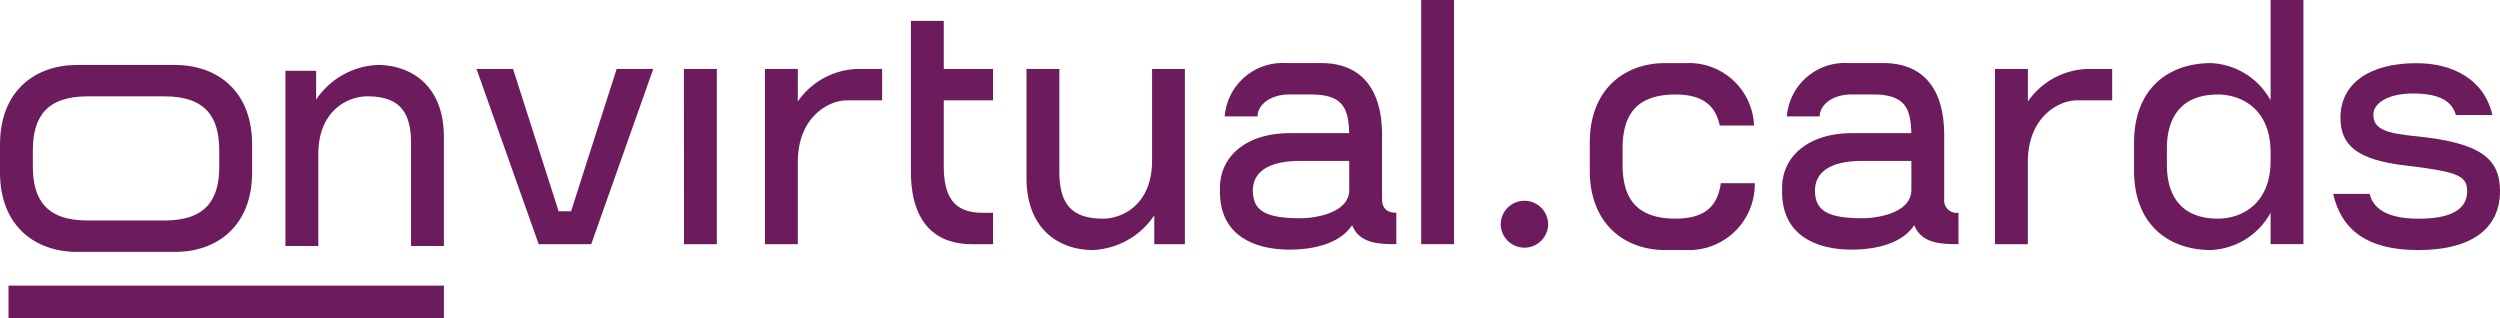 <svg xmlns="http://www.w3.org/2000/svg" width="180.926" height="23.048" viewBox="0 0 180.926 23.048"><defs><style>.a{fill:#6c1c5c;}</style></defs><g transform="translate(-429.676 -309.852)"><path class="a" d="M469.057,356.73c0-3.937,2.589-5.76,5.443-5.76h1.532a4.708,4.708,0,0,1,4.914,4.518h-2.483c-.29-1.4-1.189-2.246-3.2-2.246-2.88,0-3.831,1.532-3.831,3.91v1.163c0,2.378.951,3.91,3.831,3.91,2.193,0,3.065-.978,3.276-2.563H481a4.765,4.765,0,0,1-4.967,4.835H474.5c-2.854,0-5.443-1.823-5.443-5.76Z" transform="translate(75.671 -36.551)"/><path class="a" d="M529.8,361.8v2.272c-1.216,0-2.669-.026-3.2-1.374-.9,1.374-2.88,1.77-4.518,1.77-2.457,0-5.046-.951-5.046-4.174v-.291c0-2.325,1.956-3.963,5.046-3.963h4.307c-.053-1.77-.423-2.8-2.774-2.8h-1.585c-1.322,0-2.272.74-2.272,1.585h-2.378a4.2,4.2,0,0,1,4.412-3.857h2.589c2.351,0,4.386,1.295,4.386,5.231v4.624A.9.9,0,0,0,529.8,361.8Zm-3.409-1.665v-2.087h-3.54c-2.96,0-3.435,1.295-3.435,2.14,0,1.48.951,2.008,3.435,2.008C523.908,362.2,526.391,361.829,526.391,360.138Z" transform="translate(41.612 -36.551)"/><path class="a" d="M578.6,352.427V354.7h-2.562c-1.322,0-3.541,1.215-3.541,4.465v5.945h-2.378V352.427H572.5v2.351a5.462,5.462,0,0,1,4.307-2.351Z" transform="translate(3.935 -37.585)"/><path class="a" d="M617.068,335.23V352.9h-2.377V350.63a5.194,5.194,0,0,1-4.307,2.695c-3.065,0-5.575-1.823-5.575-5.76v-2.008c0-3.937,2.51-5.76,5.575-5.76a5.193,5.193,0,0,1,4.307,2.695V335.23Zm-2.377,11.622v-.582c0-3.25-2.22-4.2-3.805-4.2-2.563,0-3.7,1.532-3.7,3.91v1.163c0,2.378,1.136,3.91,3.7,3.91C612.471,351.053,614.691,350.1,614.691,346.852Z" transform="translate(-20.691 -25.378)"/><path class="a" d="M660.627,364.5c-3.752,0-5.575-1.506-6.156-4.069h2.642c.212.925,1.057,1.8,3.541,1.8,3.012,0,3.514-1.11,3.514-2.008,0-1.136-.766-1.4-4.518-1.85-3.567-.422-4.651-1.532-4.651-3.461,0-2.4,2.009-3.937,5.5-3.937,2.642,0,4.914,1.189,5.495,3.752h-2.642c-.264-.924-1.057-1.559-3.118-1.559-1.717,0-2.854.661-2.854,1.533,0,1.057.925,1.347,3.065,1.559,4.782.476,6.1,1.664,6.1,3.989C666.545,362.78,664.7,364.5,660.627,364.5Z" transform="translate(-55.943 -36.551)"/><path class="a" d="M204.191,352.427,199.7,365.109h-3.8L191.4,352.427h2.642l3.3,10.3h.9l3.3-10.3Z" transform="translate(272.762 -37.585)"/><path class="a" d="M243.118,352.427H245.5v12.682h-2.378Z" transform="translate(236.053 -37.585)"/><path class="a" d="M271.815,352.427V354.7h-2.563c-1.321,0-3.54,1.215-3.54,4.465v5.945h-2.378V352.427h2.378v2.351a5.461,5.461,0,0,1,4.306-2.351Z" transform="translate(221.702 -37.585)"/><path class="a" d="M302.117,346.185v4.756c0,2.114.661,3.382,2.774,3.382h.793v2.272h-1.558c-2.352,0-4.386-1.295-4.386-5.231V340.433h2.377v3.48h3.567v2.272Z" transform="translate(195.86 -29.071)"/><path class="a" d="M340.014,352.427v12.682H337.8v-2.087a5.64,5.64,0,0,1-4.465,2.51c-2.193,0-4.782-1.295-4.782-5.231v-7.873h2.378v7.451c0,2.378.951,3.382,3.17,3.382,1.321,0,3.54-.951,3.54-4.2v-6.632Z" transform="translate(175.411 -37.585)"/><path class="a" d="M389.6,361.8v2.272c-1.216,0-2.668-.026-3.2-1.374-.9,1.374-2.88,1.77-4.518,1.77-2.458,0-5.047-.951-5.047-4.174v-.291c0-2.325,1.955-3.963,5.047-3.963h4.306c-.053-1.77-.422-2.8-2.774-2.8h-1.585c-1.321,0-2.273.74-2.273,1.585h-2.378a4.2,4.2,0,0,1,4.412-3.857h2.59c2.351,0,4.386,1.295,4.386,5.231v4.624C388.572,361.644,389.127,361.8,389.6,361.8Zm-3.409-1.665v-2.087h-3.54c-2.959,0-3.435,1.295-3.435,2.14,0,1.48.952,2.008,3.435,2.008C383.711,362.2,386.194,361.829,386.194,360.138Z" transform="translate(141.13 -36.551)"/><path class="a" d="M429.389,335.23V352.9h-2.378V335.23Z" transform="translate(105.517 -25.378)"/><path class="a" d="M2.378,0V31.509H0V0Z" transform="translate(461.801 330.522) rotate(90)"/><path class="a" d="M129.218,356.662v7.873H126.84v-7.451c0-2.378-.951-3.382-3.171-3.382-1.321,0-3.54.951-3.54,4.2v6.632h-2.378V351.854h2.22v2.087a5.64,5.64,0,0,1,4.465-2.51C126.629,351.431,129.218,352.726,129.218,356.662Z" transform="translate(332.583 -36.878)"/><path class="a" d="M404.21,382a1.717,1.717,0,1,1,3.435,0,1.718,1.718,0,0,1-3.435,0Z" transform="translate(134.073 -55.901)"/><path class="a" d="M59.222,351.431H52.128c-2.985,0-5.575,1.823-5.575,5.76V359.2c0,3.937,2.589,5.76,5.575,5.76h7.095c2.986,0,5.575-1.823,5.575-5.76v-2.008C64.8,353.254,62.208,351.431,59.222,351.431Zm3.2,7.345c0,2.378-.951,3.91-3.963,3.91H52.894c-3.012,0-3.963-1.532-3.963-3.91v-1.163c0-2.378.951-3.91,3.963-3.91h5.563c3.012,0,3.963,1.532,3.963,3.91Z" transform="translate(383.123 -36.878)"/></g></svg>
